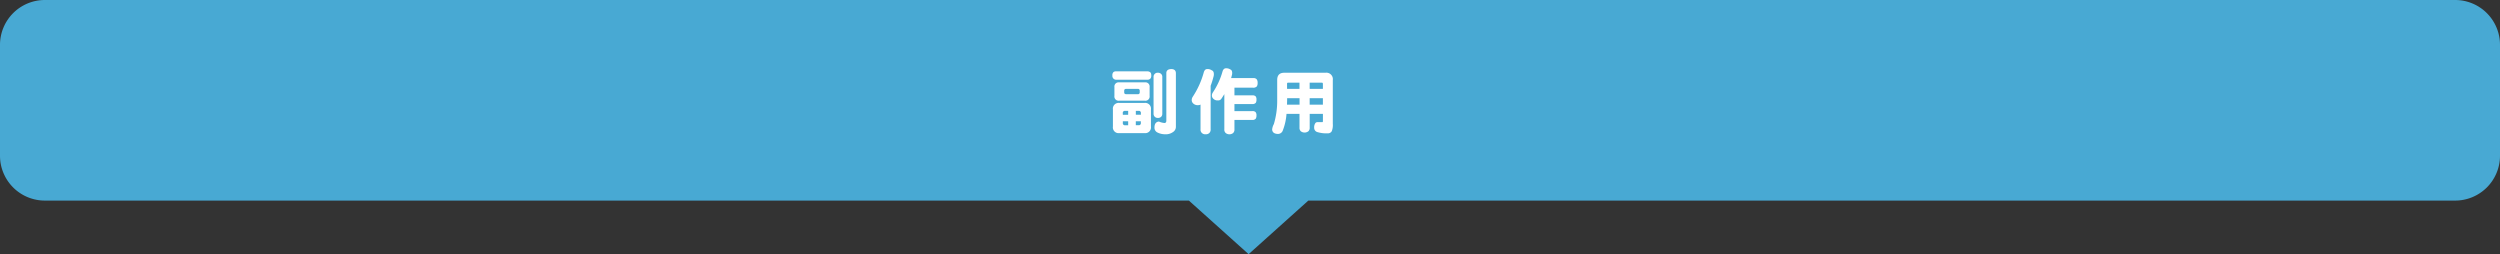 <svg xmlns="http://www.w3.org/2000/svg" viewBox="0 0 900 91.5"><rect x="0" y="0" width="900" height="91.5" fill="#333333" stroke="none"/><defs><style>.cls-1{fill:#48a9d3;}.cls-2{fill:#fff;}</style></defs><g id="Layer_2" data-name="Layer 2"><g id="レイヤー_2" data-name="レイヤー 2"><path class="cls-1" d="M883.81,0H16.19A16.15,16.15,0,0,0,0,16.11v40A16.15,16.15,0,0,0,16.19,72.21H428l21.5,19.29L471,72.21H883.81A16.15,16.15,0,0,0,900,56.1v-40A16.15,16.15,0,0,0,883.81,0Z"/><path class="cls-2" d="M401.89,25.69h11.18a1.5,1.5,0,0,1,1,.32c.26.17.39.57.39,1.19a1.67,1.67,0,0,1-.24,1,1.38,1.38,0,0,1-1.19.5H401.89a1.36,1.36,0,0,1-1.43-1.54,1.49,1.49,0,0,1,.41-1.22A1.43,1.43,0,0,1,401.89,25.69ZM403,37.06H412a2.07,2.07,0,0,1,2.34,2.34v6.18A2.07,2.07,0,0,1,412,47.92H403a2.07,2.07,0,0,1-2.35-2.34V39.4A2.07,2.07,0,0,1,403,37.06Zm-.11-7.41h9.26a1.51,1.51,0,0,1,1.71,1.71v3.15a1.52,1.52,0,0,1-1.71,1.74H402.9a1.52,1.52,0,0,1-1.71-1.74V31.36A1.51,1.51,0,0,1,402.9,29.65Zm1.33,11.67h1.92v-1.4H405a.71.71,0,0,0-.8.8Zm1.92,3.77V43.66h-1.92v.62a.71.71,0,0,0,.8.81Zm3.46-11.18a.62.62,0,0,0,.7-.7v-.52a.62.62,0,0,0-.7-.7h-4.16c-.49,0-.73.23-.73.7v.52c0,.47.24.7.73.7Zm-.7,6v1.4h1.82v-.6a.71.71,0,0,0-.81-.8Zm1,5.17a.72.72,0,0,0,.81-.81v-.62h-1.82v1.43Zm6.89-18.9a1.73,1.73,0,0,1,1.2.41,1.44,1.44,0,0,1,.44,1.12V40.93a1.6,1.6,0,0,1-.31,1,1.57,1.57,0,0,1-1.33.52,1.44,1.44,0,0,1-1.17-.52,1.49,1.49,0,0,1-.34-1V27.72a1.44,1.44,0,0,1,.44-1.12A1.34,1.34,0,0,1,416.81,26.19Zm4.79-1.33c1.12,0,1.7.48,1.74,1.43V45.58a2.22,2.22,0,0,1-1,1.93,4.47,4.47,0,0,1-2.86.83,6.21,6.21,0,0,1-2.73-.62,1.9,1.9,0,0,1-1.12-1.82c0-1.29.51-2,1.51-2.14a.85.85,0,0,1,.37.11,6.59,6.59,0,0,0,1.66.41c.49,0,.73-.27.73-.83V26.29C419.9,25.39,420.47,24.91,421.6,24.86Z"/><path class="cls-2" d="M434.65,24.86a2.63,2.63,0,0,1,1.61.47c.48.17.73.63.73,1.38a3.18,3.18,0,0,1-.16,1,27.08,27.08,0,0,1-1,3.17V46.52a1.7,1.7,0,0,1-.49,1.38,1.77,1.77,0,0,1-1.33.44,1.67,1.67,0,0,1-1.3-.44,1.61,1.61,0,0,1-.52-1.38V37.65a1.87,1.87,0,0,1-.94.21,2.24,2.24,0,0,1-1.64-.57,1.63,1.63,0,0,1-.59-1.35,2.25,2.25,0,0,1,.36-1.09,30.66,30.66,0,0,0,4-8.87C433.63,25.23,434,24.86,434.65,24.86Zm6.7-.28a2.62,2.62,0,0,1,1.54.41c.47.17.7.61.7,1.3a2.8,2.8,0,0,1-.15.91c-.07.31-.15.62-.24.91h7.9a1.6,1.6,0,0,1,1.28.39,2,2,0,0,1,.36,1.35,2.14,2.14,0,0,1-.28,1.25,1.69,1.69,0,0,1-1.36.47h-6.7v2.76h6.42a1.59,1.59,0,0,1,1.17.31,1.67,1.67,0,0,1,.34,1.19,2.13,2.13,0,0,1-.26,1.2,1.57,1.57,0,0,1-1.25.44H444.4V40h6.42a1.54,1.54,0,0,1,1.17.34,1.72,1.72,0,0,1,.34,1.2,2.19,2.19,0,0,1-.26,1.19,1.53,1.53,0,0,1-1.25.45H444.4v3.35a1.67,1.67,0,0,1-.5,1.38,2.17,2.17,0,0,1-2.62,0,1.61,1.61,0,0,1-.52-1.38V33.88c-.35.59-.72,1.17-1.12,1.75a1.36,1.36,0,0,1-1.22.52,2.05,2.05,0,0,1-1.56-.55,1.57,1.57,0,0,1-.58-1.27,2,2,0,0,1,.32-1,26.28,26.28,0,0,0,3.53-7.67C440.34,25,440.75,24.58,441.35,24.58Z"/><path class="cls-2" d="M462.34,26.19h14.84a2.33,2.33,0,0,1,2.63,2.65V44.57a6.12,6.12,0,0,1-.37,2.65A1.55,1.55,0,0,1,478,48a11.34,11.34,0,0,1-3.82-.47A1.59,1.59,0,0,1,473.1,46a2.68,2.68,0,0,1,.42-1.66.9.9,0,0,1,.8-.37h1.74c.13,0,.19-.14.19-.41V41h-4.76V45.9a1.68,1.68,0,0,1-.47,1.35,2.22,2.22,0,0,1-2.73,0,1.68,1.68,0,0,1-.47-1.35V41h-4.68a20.12,20.12,0,0,1-1.3,5.88,1.85,1.85,0,0,1-1.95,1.33c-1.19-.07-1.83-.59-1.92-1.54a4.91,4.91,0,0,1,.62-2,29.19,29.19,0,0,0,1.2-8.66v-7.2C459.79,27.07,460.64,26.19,462.34,26.19Zm1,11.49h4.5V35.34h-4.47V36C463.35,36.61,463.34,37.16,463.32,37.68Zm0-5.69h4.47V29.75h-4.05q-.42,0-.42.39Zm8.14-2.24V32h4.76V30.24c0-.33-.13-.49-.39-.49Zm0,5.59v2.34h4.76V35.34Z"/></g></g></svg>